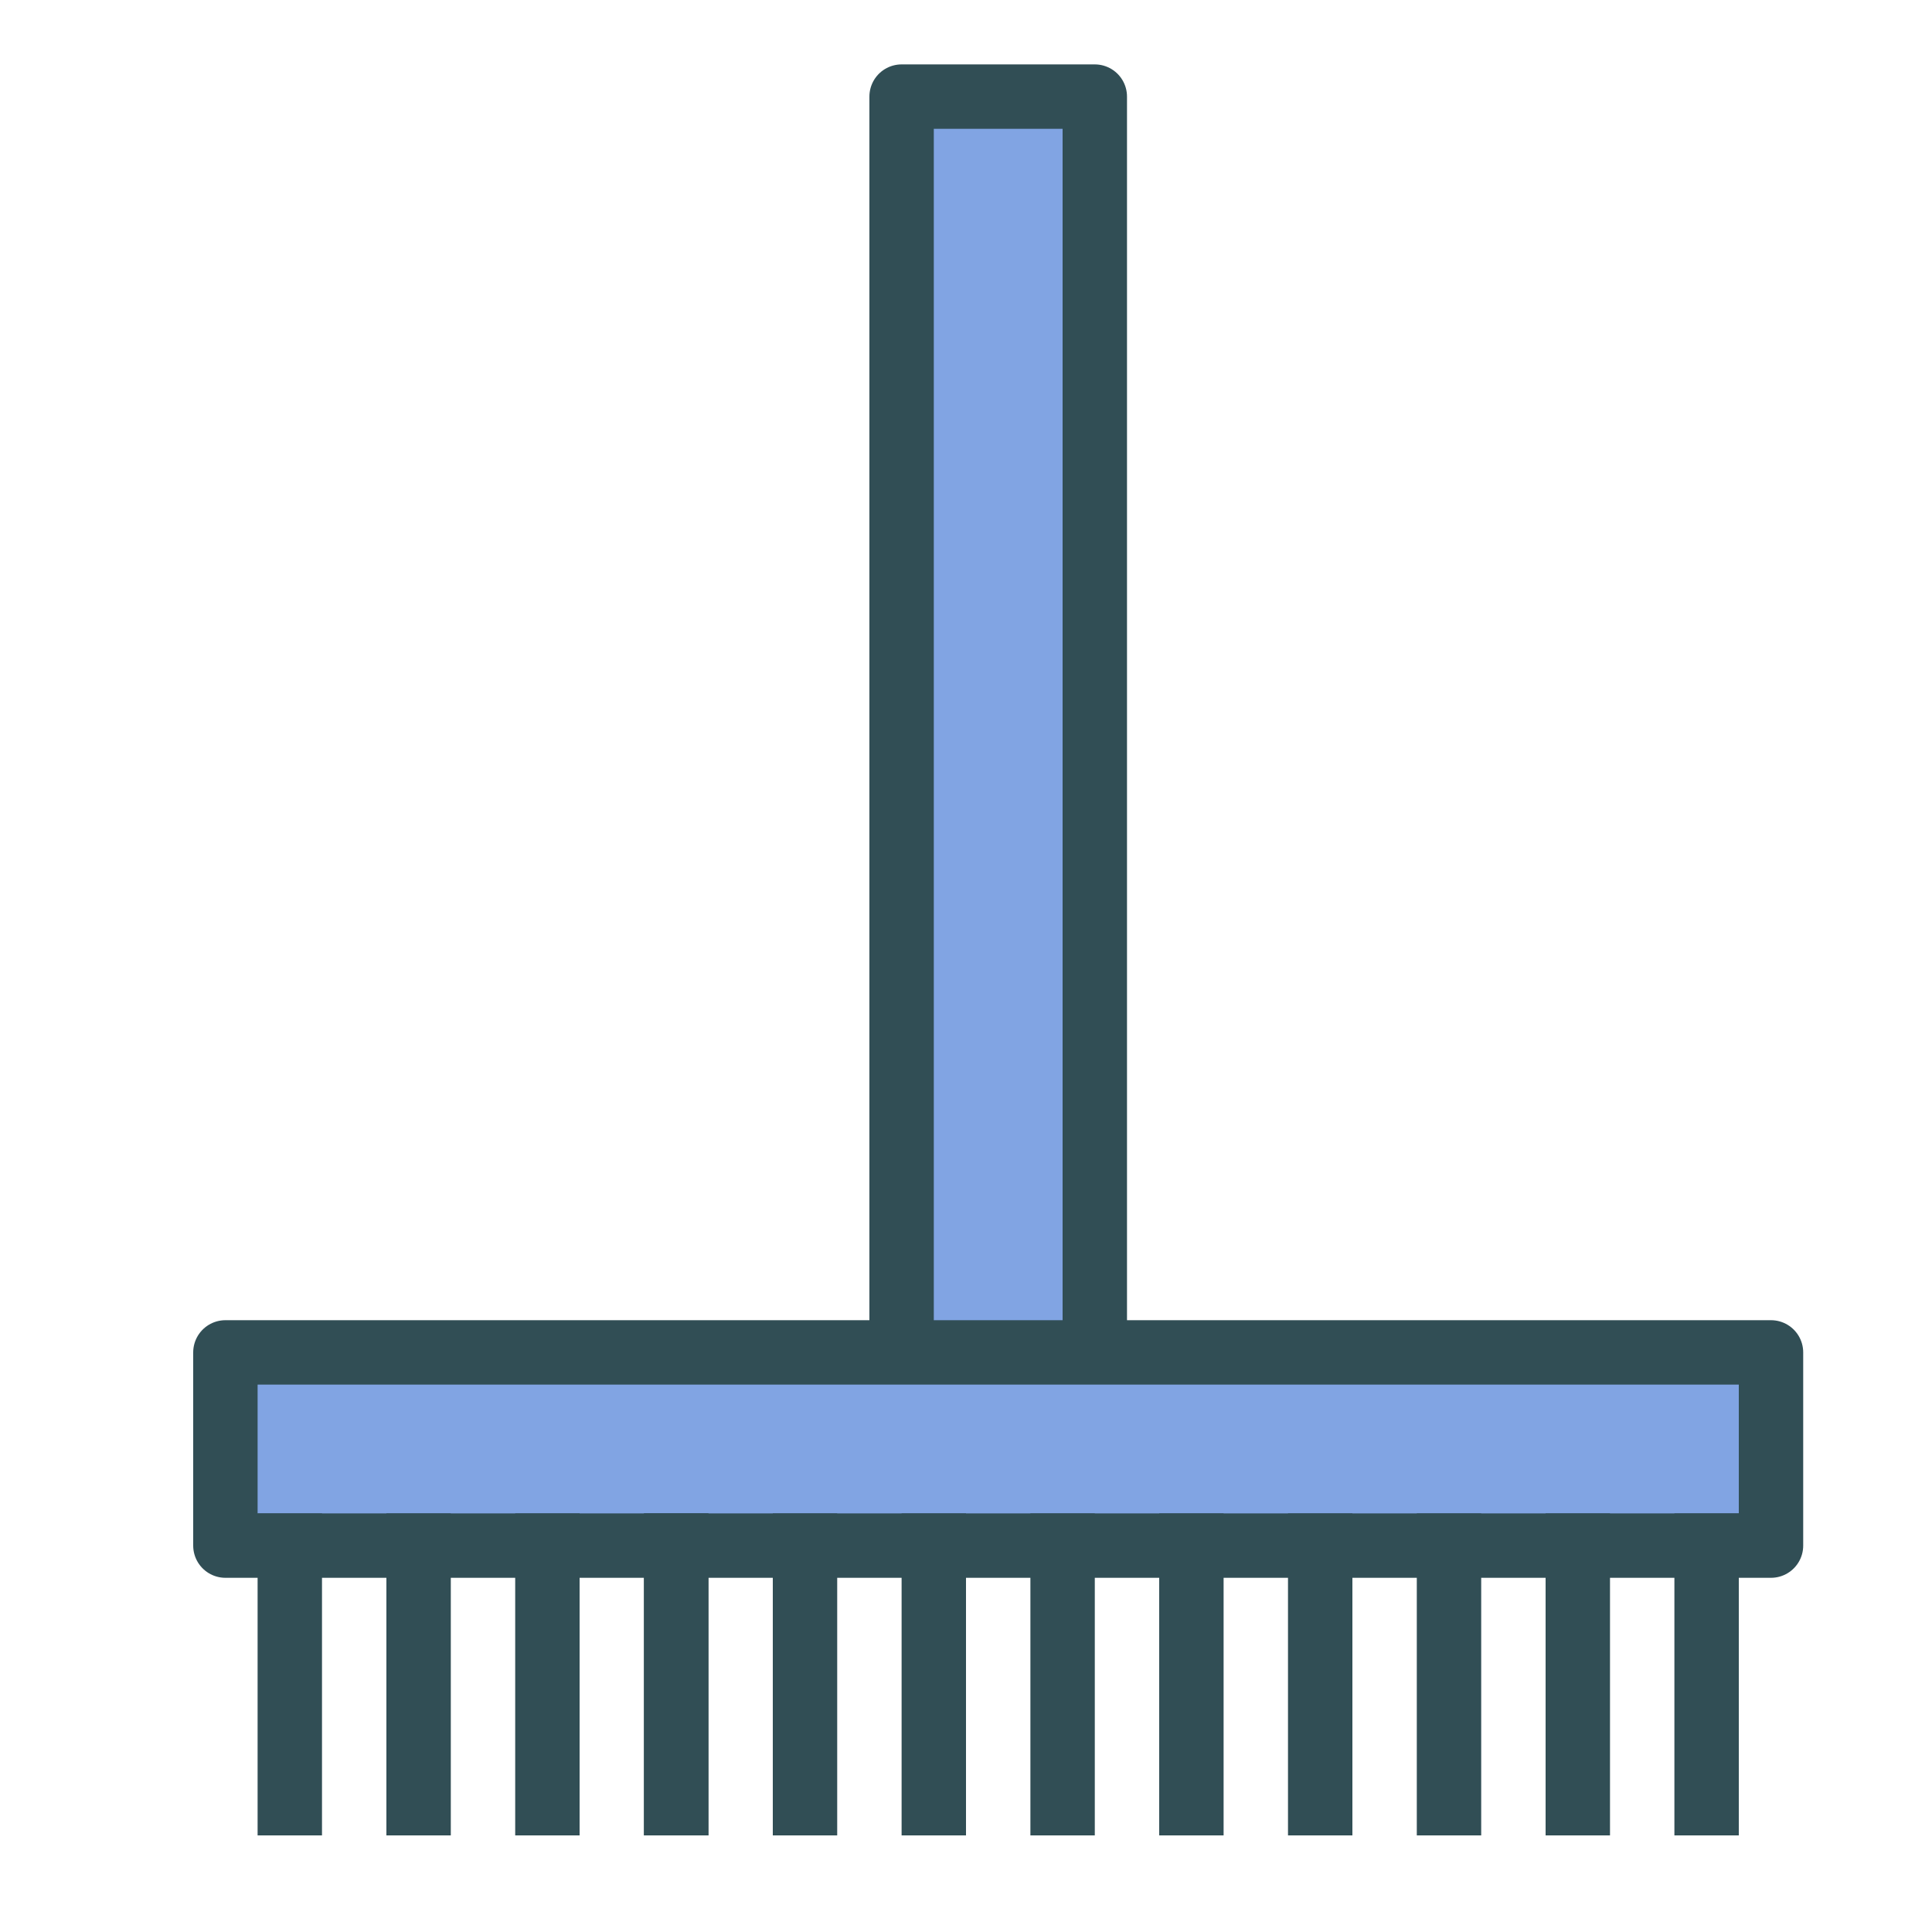 <?xml version="1.0" encoding="UTF-8" standalone="no"?>
<svg width="60px" height="60px" viewBox="0 0 60 60" version="1.1" xmlns="http://www.w3.org/2000/svg" xmlns:xlink="http://www.w3.org/1999/xlink" xmlns:sketch="http://www.bohemiancoding.com/sketch/ns">
    <!-- Generator: Sketch 3.2.2 (9983) - http://www.bohemiancoding.com/sketch -->
    <title>Rake</title>
    <desc>Created with Sketch.</desc>
    <defs></defs>
    <g id="colored" stroke="none" stroke-width="1" fill="none" fill-rule="evenodd" sketch:type="MSPage">
        <g id="Activities_sliced" sketch:type="MSLayerGroup" transform="translate(-600, -480)"></g>
        <g id="Activities" sketch:type="MSLayerGroup" transform="translate(-614, -482)" stroke="#314E55" stroke-width="2" stroke-linejoin="round">
            <g id="Rake" transform="translate(621, 485)" sketch:type="MSShapeGroup">
                <rect id="Rectangle-1108" stroke-linecap="round" fill="#81A4E3" x="21" y="0" width="6" height="41"></rect>
                <rect id="Rectangle-1108" stroke-linecap="round" fill="#81A4E3" transform="translate(24, 42) rotate(-90) translate(-24, -42) " x="21" y="18" width="6" height="48"></rect>
                <path d="M2,45 L2,53" id="Line" stroke-linecap="square"></path>
                <path d="M6,45 L6,53" id="Line" stroke-linecap="square"></path>
                <path d="M10,45 L10,53" id="Line-254" stroke-linecap="square"></path>
                <path d="M14,45 L14,53" id="Line-253" stroke-linecap="square"></path>
                <path d="M14,45 L14,53" id="Line-258" stroke-linecap="square"></path>
                <path d="M18,45 L18,53" id="Line-255" stroke-linecap="square"></path>
                <path d="M22,45 L22,53" id="Line-256" stroke-linecap="square"></path>
                <path d="M26,45 L26,53" id="Line-257" stroke-linecap="square"></path>
                <path d="M30,45 L30,53" id="Line-262" stroke-linecap="square"></path>
                <path d="M34,45 L34,53" id="Line-259" stroke-linecap="square"></path>
                <path d="M38,45 L38,53" id="Line-260" stroke-linecap="square"></path>
                <path d="M42,45 L42,53" id="Line-261" stroke-linecap="square"></path>
                <path d="M46,45 L46,53" id="Line-261" stroke-linecap="square"></path>
            </g>
        </g>
    </g>
</svg>